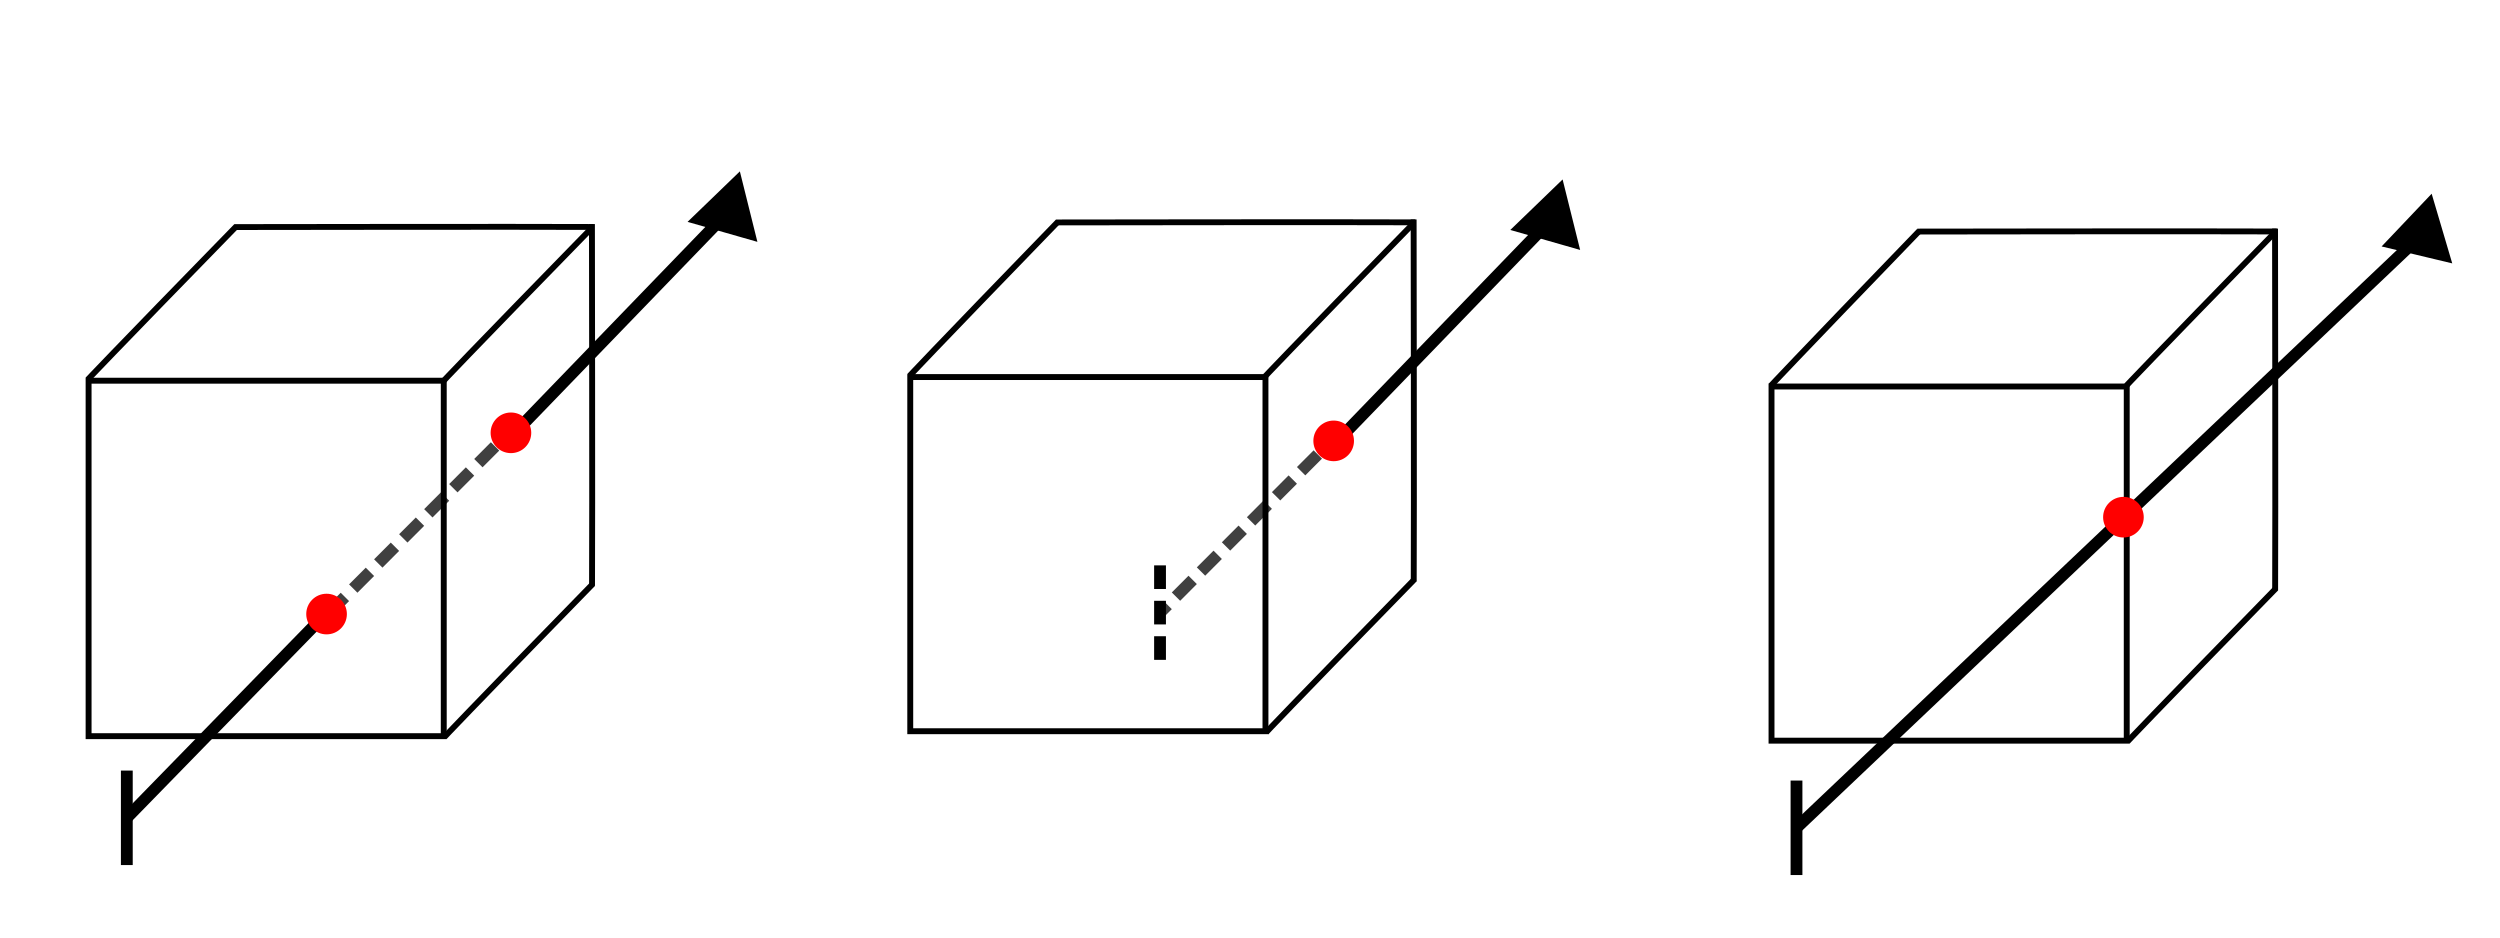 <?xml version="1.0" encoding="UTF-8" standalone="no"?>
<!-- Created with Inkscape (http://www.inkscape.org/) -->

<svg
   width="800"
   height="300"
   viewBox="0 0 211.667 79.375"
   version="1.1"
   id="svg1"
   xml:space="preserve"
   inkscape:version="1.3.1 (9b9bdc1480, 2023-11-25, custom)"
   sodipodi:docname="05-plano-triangulo-cubo-05.svg"
   xmlns:inkscape="http://www.inkscape.org/namespaces/inkscape"
   xmlns:sodipodi="http://sodipodi.sourceforge.net/DTD/sodipodi-0.dtd"
   xmlns="http://www.w3.org/2000/svg"
   xmlns:svg="http://www.w3.org/2000/svg"><sodipodi:namedview
     id="namedview1"
     pagecolor="#ffffff"
     bordercolor="#000000"
     borderopacity="0.25"
     inkscape:showpageshadow="2"
     inkscape:pageopacity="0.0"
     inkscape:pagecheckerboard="0"
     inkscape:deskcolor="#d1d1d1"
     inkscape:document-units="mm"
     inkscape:zoom="3.6321648"
     inkscape:cx="207.03906"
     inkscape:cy="182.81109"
     inkscape:window-width="1850"
     inkscape:window-height="1016"
     inkscape:window-x="70"
     inkscape:window-y="27"
     inkscape:window-maximized="1"
     inkscape:current-layer="layer1" /><defs
     id="defs1"><marker
       style="overflow:visible"
       id="Stop-6-1"
       refX="0"
       refY="0"
       orient="auto"
       inkscape:stockid="Stop"
       markerWidth="1"
       markerHeight="1"
       viewBox="0 0 1 1"
       inkscape:isstock="true"
       inkscape:collect="always"
       preserveAspectRatio="xMidYMid"><path
         style="fill:none;stroke:context-stroke;stroke-width:1"
         d="M 0,4 V -4"
         id="path23-2-1" /></marker><marker
       style="overflow:visible"
       id="Triangle-4-0-9-8-2-4"
       refX="0"
       refY="0"
       orient="auto-start-reverse"
       inkscape:stockid="Triangle arrow"
       markerWidth="1"
       markerHeight="1"
       viewBox="0 0 1 1"
       inkscape:isstock="true"
       inkscape:collect="always"
       preserveAspectRatio="xMidYMid"><path
         transform="scale(0.5)"
         style="fill:context-stroke;fill-rule:evenodd;stroke:context-stroke;stroke-width:1pt"
         d="M 5.77,0 -2.88,5 V -5 Z"
         id="path135-5-6-6-5-1-5" /></marker><marker
       style="overflow:visible"
       id="Stop-2-9"
       refX="0"
       refY="0"
       orient="auto"
       inkscape:stockid="Stop"
       markerWidth="1"
       markerHeight="1"
       viewBox="0 0 1 1"
       inkscape:isstock="true"
       inkscape:collect="always"
       preserveAspectRatio="xMidYMid"><path
         style="fill:none;stroke:context-stroke;stroke-width:1"
         d="M 0,4 V -4"
         id="path23-0-7" /></marker><marker
       style="overflow:visible"
       id="Triangle-4-0-9-8-2-4-8"
       refX="0"
       refY="0"
       orient="auto-start-reverse"
       inkscape:stockid="Triangle arrow"
       markerWidth="1"
       markerHeight="1"
       viewBox="0 0 1 1"
       inkscape:isstock="true"
       inkscape:collect="always"
       preserveAspectRatio="xMidYMid"><path
         transform="scale(0.5)"
         style="fill:context-stroke;fill-rule:evenodd;stroke:context-stroke;stroke-width:1pt"
         d="M 5.77,0 -2.88,5 V -5 Z"
         id="path135-5-6-6-5-1-5-3" /></marker><marker
       style="overflow:visible"
       id="Triangle-4-0-9-8-2-4-8-7"
       refX="0"
       refY="0"
       orient="auto-start-reverse"
       inkscape:stockid="Triangle arrow"
       markerWidth="1"
       markerHeight="1"
       viewBox="0 0 1 1"
       inkscape:isstock="true"
       inkscape:collect="always"
       preserveAspectRatio="xMidYMid"><path
         transform="scale(0.5)"
         style="fill:context-stroke;fill-rule:evenodd;stroke:context-stroke;stroke-width:1pt"
         d="M 5.77,0 -2.88,5 V -5 Z"
         id="path135-5-6-6-5-1-5-3-5" /></marker></defs><g
     inkscape:groupmode="layer"
     id="layer2"
     inkscape:label="background"
     style="display:inline"
     sodipodi:insensitive="true"><rect
       style="fill:#ffffff;fill-opacity:1;fill-rule:nonzero;stroke:none;stroke-width:0.738;stroke-miterlimit:4;stroke-dasharray:none;stroke-dashoffset:0;stroke-opacity:1"
       id="rect6"
       width="224.286"
       height="91.925"
       x="-6.906"
       y="-6.198" /></g><g
     inkscape:label="foreground"
     inkscape:groupmode="layer"
     id="layer1"><path
       style="fill:none;fill-opacity:1;fill-rule:nonzero;stroke:#404040;stroke-width:1;stroke-dasharray:2, 1;stroke-dashoffset:0;stroke-opacity:1"
       d="M 44.034,35.673 C 33.751,45.978 28.557,51.185 28.557,51.185"
       id="path6-3-2-8-7-5-9-6"
       sodipodi:nodetypes="cc" /><path
       style="fill:none;fill-opacity:1;fill-rule:nonzero;stroke:#000000;stroke-width:1;stroke-dasharray:none;stroke-opacity:1;marker-start:url(#Triangle-4-0-9-8-2-4)"
       d="M 61.66,17.923 C 50.128,29.859 44.304,35.89 44.304,35.89"
       id="path6-3-2-8-7-5-9"
       sodipodi:nodetypes="cc" /><path
       style="fill:none;fill-opacity:1;fill-rule:nonzero;stroke:#000000;stroke-width:0.5;stroke-dasharray:none;stroke-opacity:1"
       d="M 19.997,19.173 C 9.115,30.33 7.433,32.139 7.433,32.139"
       id="path6-3-2-8-7-5-9-5-4"
       sodipodi:nodetypes="cc" /><path
       style="fill:none;fill-opacity:1;fill-rule:nonzero;stroke:#000000;stroke-width:0.5;stroke-dasharray:none;stroke-opacity:1"
       d="M 50.098,19.304 C 39.215,30.462 37.534,32.271 37.534,32.271"
       id="path6-3-2-8-7-5-9-5-4-4"
       sodipodi:nodetypes="cc" /><path
       style="fill:none;fill-opacity:1;fill-rule:nonzero;stroke:#000000;stroke-width:0.5;stroke-dasharray:none;stroke-opacity:1"
       d="M 50.2,49.43 C 39.317,60.587 37.636,62.396 37.636,62.396"
       id="path6-3-2-8-7-5-9-5-4-4-0"
       sodipodi:nodetypes="cc" /><path
       style="fill:none;fill-opacity:1;fill-rule:nonzero;stroke:#000000;stroke-width:0.496;stroke-dasharray:none;stroke-opacity:1"
       d="m 50.259,19.217 c -5.403,-0.033 -30.433,0.008 -30.433,0.008"
       id="path6-3-2-8-7-5-9-5-4-8"
       sodipodi:nodetypes="cc" /><path
       style="fill:none;fill-opacity:1;fill-rule:nonzero;stroke:#000000;stroke-width:0.5;stroke-dasharray:none;stroke-opacity:1"
       d="m 50.126,49.6 c 0.033,-5.438 -0.008,-30.628 -0.008,-30.628"
       id="path6-3-2-8-7-5-9-5-4-8-9"
       sodipodi:nodetypes="cc" /><path
       style="fill:none;fill-opacity:1;fill-rule:nonzero;stroke:#000000;stroke-width:0.501;stroke-dasharray:none;stroke-opacity:1"
       d="M 89.567,18.781 C 78.69,30.005 77.01,31.826 77.01,31.826"
       id="path6-3-2-8-7-5-9-5-4-3"
       sodipodi:nodetypes="cc" /><path
       style="fill:none;fill-opacity:1;fill-rule:nonzero;stroke:#000000;stroke-width:0.5;stroke-dasharray:none;stroke-opacity:1"
       d="m 119.668,18.912 c -10.883,11.157 -12.564,12.966 -12.564,12.966"
       id="path6-3-2-8-7-5-9-5-4-4-1"
       sodipodi:nodetypes="cc" /><path
       style="fill:none;fill-opacity:1;fill-rule:nonzero;stroke:#000000;stroke-width:0.5;stroke-dasharray:none;stroke-opacity:1"
       d="m 119.77,49.037 c -10.883,11.157 -12.564,12.966 -12.564,12.966"
       id="path6-3-2-8-7-5-9-5-4-4-0-1"
       sodipodi:nodetypes="cc" /><path
       style="fill:none;fill-opacity:1;fill-rule:nonzero;stroke:#000000;stroke-width:0.496;stroke-dasharray:none;stroke-opacity:1"
       d="m 119.829,18.825 c -5.403,-0.033 -30.433,0.008 -30.433,0.008"
       id="path6-3-2-8-7-5-9-5-4-8-0"
       sodipodi:nodetypes="cc" /><path
       style="fill:none;fill-opacity:1;fill-rule:nonzero;stroke:#000000;stroke-width:0.5;stroke-dasharray:none;stroke-opacity:1"
       d="m 119.696,49.207 c 0.033,-5.438 -0.008,-30.628 -0.008,-30.628"
       id="path6-3-2-8-7-5-9-5-4-8-9-3"
       sodipodi:nodetypes="cc" /><circle
       style="fill:#ff0000;fill-opacity:1;fill-rule:nonzero;stroke:none;stroke-width:0.768;stroke-miterlimit:4;stroke-dasharray:none;stroke-opacity:1"
       id="path6-4"
       cx="43.259"
       cy="36.645"
       r="1.72" /><rect
       style="fill:none;fill-opacity:1;stroke:#000000;stroke-width:0.501;stroke-linecap:square;stroke-dasharray:none;stroke-opacity:1;paint-order:fill markers stroke"
       id="rect1"
       width="30.07"
       height="30.096"
       x="7.501"
       y="32.233" /><path
       style="fill:none;fill-opacity:1;fill-rule:nonzero;stroke:#404040;stroke-width:1;stroke-dasharray:2, 1;stroke-dashoffset:0;stroke-opacity:1;marker-end:url(#Stop-6-1)"
       d="m 113.693,36.356 c -10.284,10.305 -15.477,15.512 -15.477,15.512"
       id="path6-3-2-8-7-5-9-6-7"
       sodipodi:nodetypes="cc" /><path
       style="fill:none;fill-opacity:1;fill-rule:nonzero;stroke:#000000;stroke-width:1;stroke-dasharray:none;stroke-opacity:1;marker-start:url(#Triangle-4-0-9-8-2-4-8)"
       d="M 131.319,18.607 C 119.786,30.542 113.962,36.573 113.962,36.573"
       id="path6-3-2-8-7-5-9-8"
       sodipodi:nodetypes="cc" /><path
       style="fill:none;fill-opacity:1;fill-rule:nonzero;stroke:#000000;stroke-width:1;stroke-dasharray:none;stroke-opacity:1;marker-start:url(#Triangle-4-0-9-8-2-4-8-7);marker-end:url(#Stop-2-9)"
       d="m 205.048,19.855 c -35.178,33.37 -52.944,50.232 -52.944,50.232"
       id="path6-3-2-8-7-5-9-8-7"
       sodipodi:nodetypes="cc" /><circle
       style="fill:#ff0000;fill-opacity:1;fill-rule:nonzero;stroke:none;stroke-width:0.768;stroke-miterlimit:4;stroke-dasharray:none;stroke-opacity:1"
       id="path6-4-4"
       cx="112.918"
       cy="37.328"
       r="1.72" /><rect
       style="fill:none;fill-opacity:1;stroke:#000000;stroke-width:0.5;stroke-linecap:square;stroke-dasharray:none;stroke-opacity:1;paint-order:fill markers stroke"
       id="rect1-1"
       width="30.075"
       height="29.986"
       x="77.068"
       y="31.924" /><rect
       style="fill:none;fill-opacity:1;stroke:#000000;stroke-width:0.5;stroke-linecap:square;stroke-dasharray:none;stroke-opacity:1;paint-order:fill markers stroke"
       id="rect1-1-3"
       width="30.075"
       height="29.986"
       x="149.989"
       y="32.724" /><circle
       style="fill:#ff0000;fill-opacity:1;fill-rule:nonzero;stroke:none;stroke-width:0.768;stroke-miterlimit:4;stroke-dasharray:none;stroke-opacity:1"
       id="path6-4-0"
       cx="179.784"
       cy="43.788"
       r="1.72" /><path
       style="fill:none;fill-opacity:1;fill-rule:nonzero;stroke:#000000;stroke-width:0.503;stroke-dasharray:none;stroke-opacity:1"
       d="M 162.499,19.555 C 151.618,30.827 149.936,32.655 149.936,32.655"
       id="path6-3-2-8-7-5-9-5-4-3-2"
       sodipodi:nodetypes="cc" /><path
       style="fill:none;fill-opacity:1;fill-rule:nonzero;stroke:#000000;stroke-width:0.5;stroke-dasharray:none;stroke-opacity:1"
       d="m 192.601,19.685 c -10.883,11.157 -12.564,12.966 -12.564,12.966"
       id="path6-3-2-8-7-5-9-5-4-4-1-6"
       sodipodi:nodetypes="cc" /><path
       style="fill:none;fill-opacity:1;fill-rule:nonzero;stroke:#000000;stroke-width:0.5;stroke-dasharray:none;stroke-opacity:1"
       d="m 192.703,49.811 c -10.883,11.157 -12.564,12.966 -12.564,12.966"
       id="path6-3-2-8-7-5-9-5-4-4-0-1-7"
       sodipodi:nodetypes="cc" /><path
       style="fill:none;fill-opacity:1;fill-rule:nonzero;stroke:#000000;stroke-width:0.496;stroke-dasharray:none;stroke-opacity:1"
       d="m 192.762,19.598 c -5.403,-0.033 -30.433,0.008 -30.433,0.008"
       id="path6-3-2-8-7-5-9-5-4-8-0-5"
       sodipodi:nodetypes="cc" /><path
       style="fill:none;fill-opacity:1;fill-rule:nonzero;stroke:#000000;stroke-width:0.5;stroke-dasharray:none;stroke-opacity:1"
       d="m 192.629,49.981 c 0.033,-5.438 -0.008,-30.628 -0.008,-30.628"
       id="path6-3-2-8-7-5-9-5-4-8-9-3-6"
       sodipodi:nodetypes="cc" /><path
       style="fill:none;fill-opacity:1;fill-rule:nonzero;stroke:#000000;stroke-width:1;stroke-dasharray:none;stroke-opacity:1;marker-end:url(#Stop-2-9)"
       d="M 27.117,52.447 C 16.234,63.604 10.737,69.242 10.737,69.242"
       id="path6-3-2-8-7-5-9-5"
       sodipodi:nodetypes="cc" /><circle
       style="fill:#ff0000;fill-opacity:1;fill-rule:nonzero;stroke:none;stroke-width:0.768;stroke-miterlimit:4;stroke-dasharray:none;stroke-opacity:1"
       id="path6-37"
       cx="27.649"
       cy="51.99"
       r="1.72" /></g></svg>
